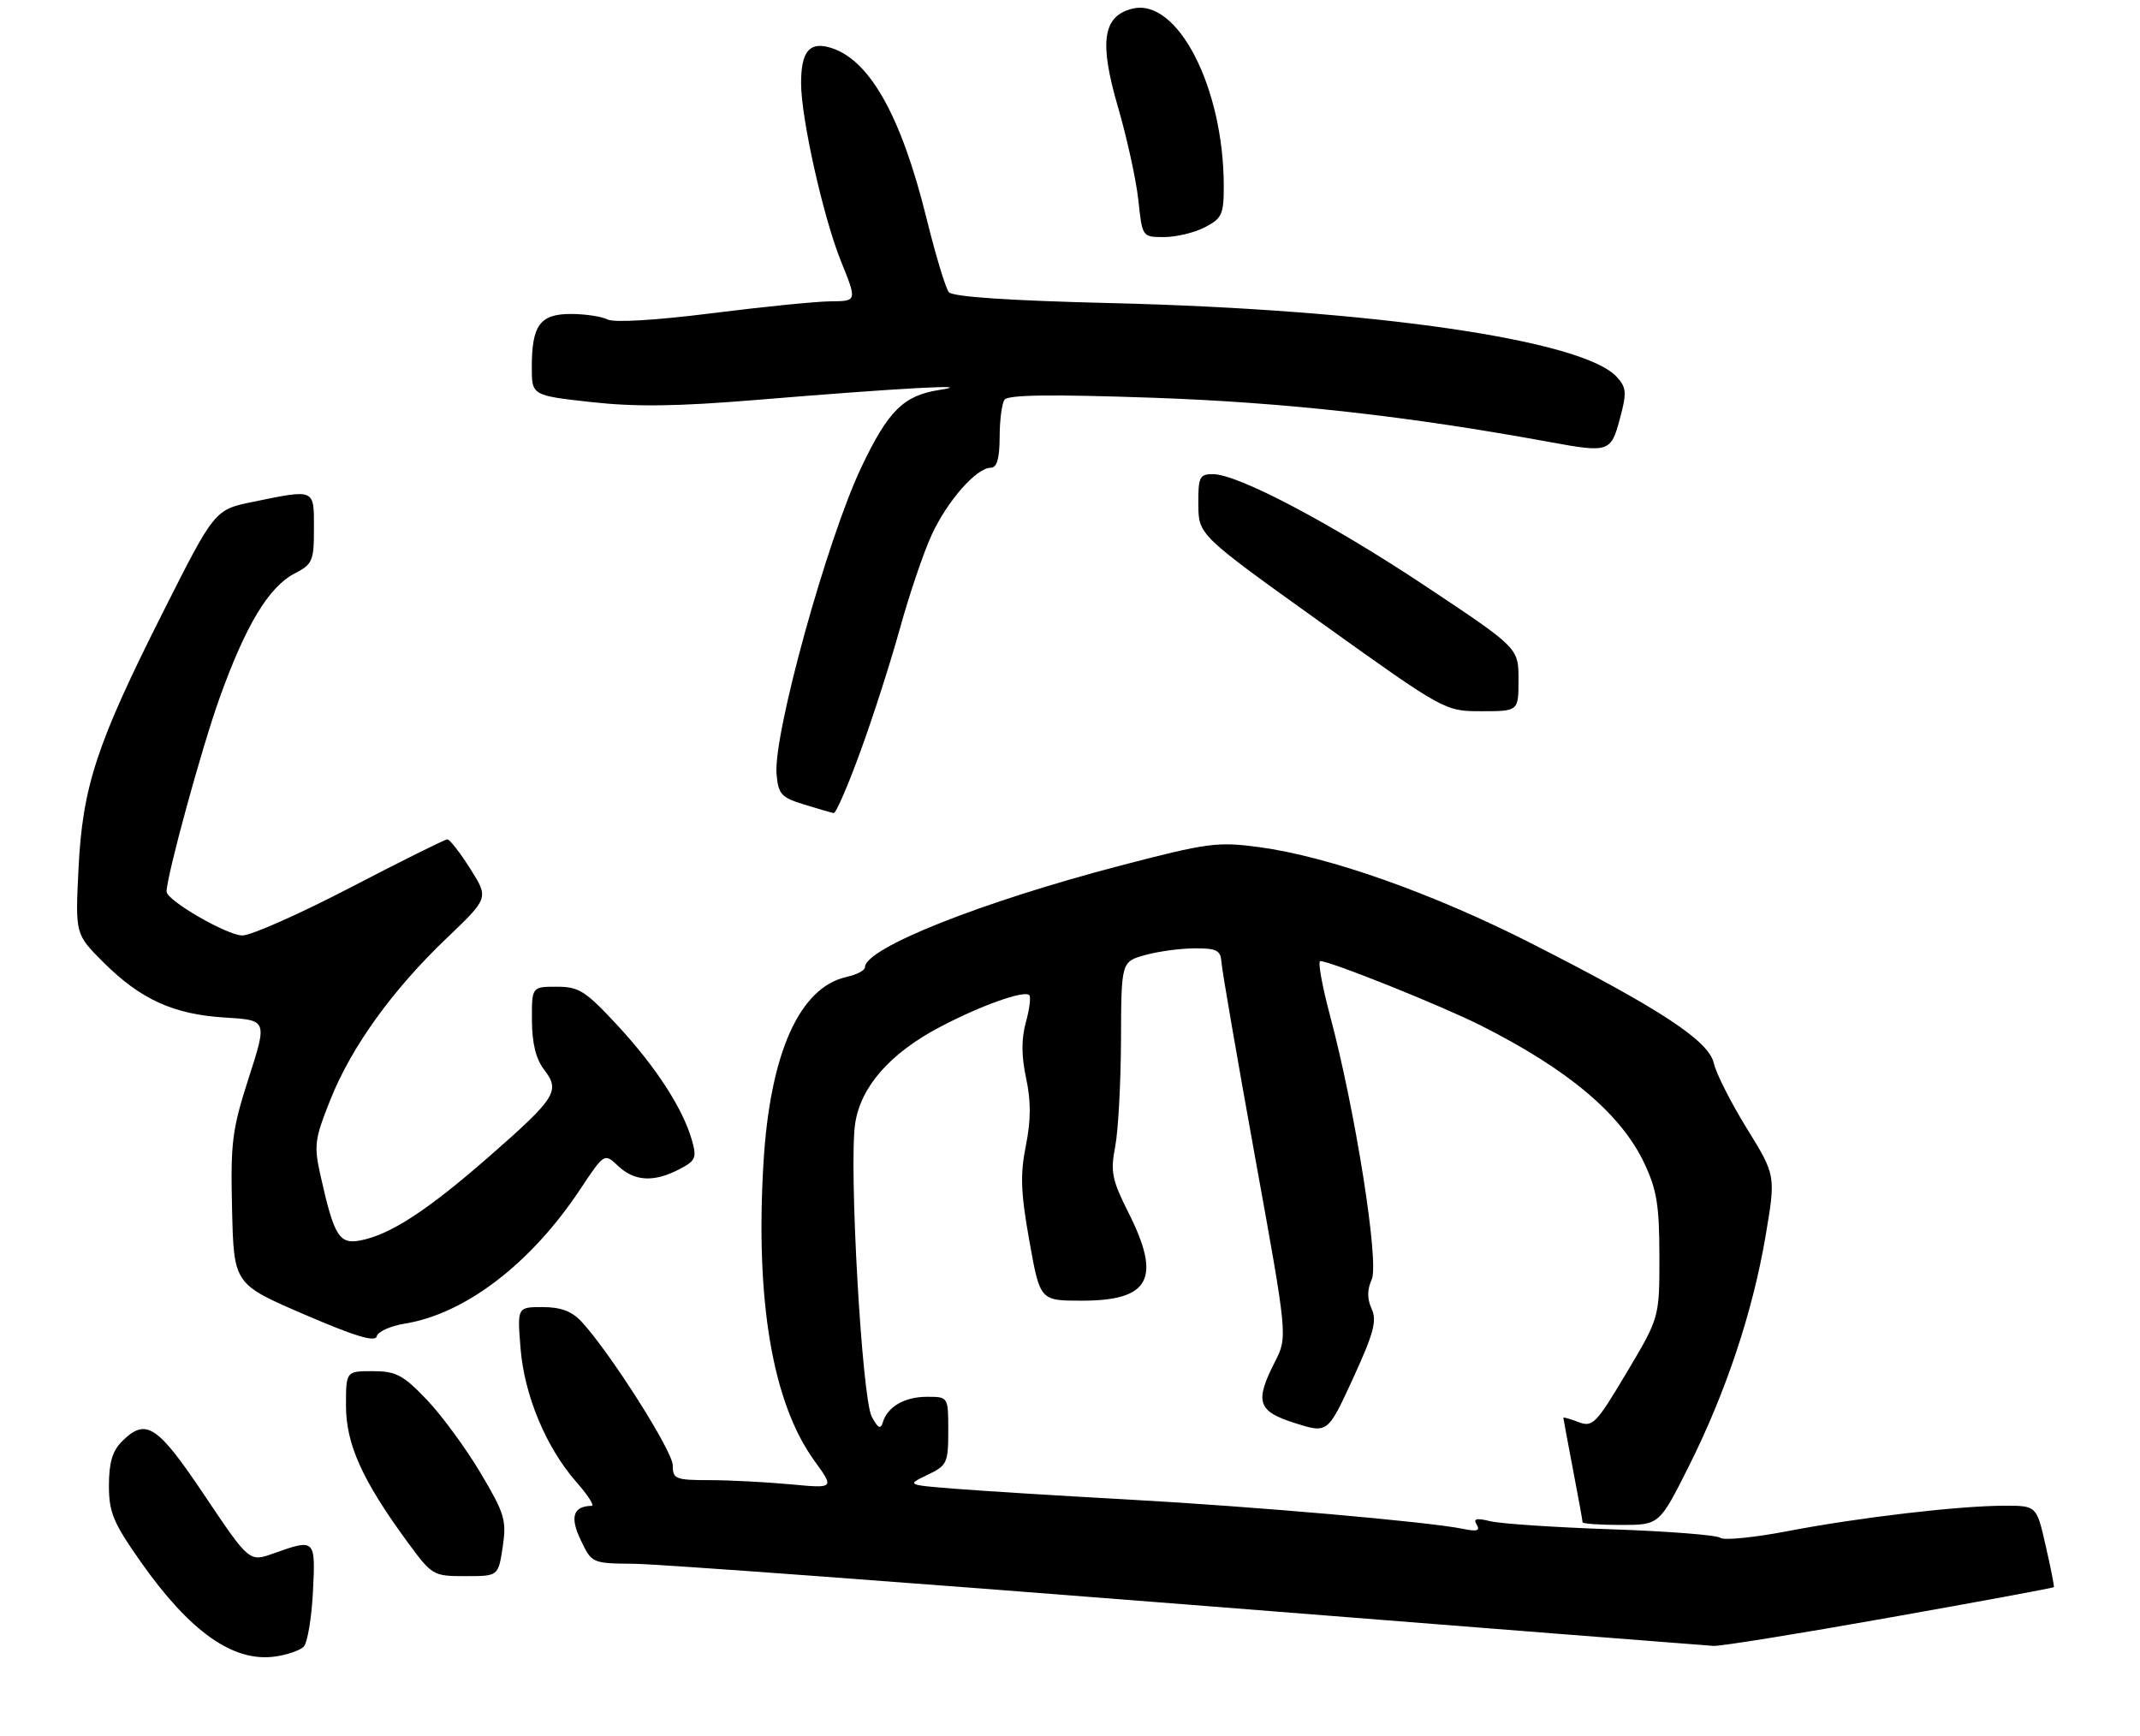 <?xml version="1.0" encoding="UTF-8" standalone="no"?>
<!DOCTYPE svg PUBLIC "-//W3C//DTD SVG 1.1//EN" "http://www.w3.org/Graphics/SVG/1.1/DTD/svg11.dtd" >
<svg xmlns="http://www.w3.org/2000/svg" xmlns:xlink="http://www.w3.org/1999/xlink" version="1.1" viewBox="0 0 334 271">
 <g >
 <path fill="currentColor"
d=" M 47.40 257.00 C 47.98 256.42 48.63 252.58 48.84 248.47 C 49.26 240.17 49.21 240.12 42.70 242.44 C 38.91 243.80 38.91 243.80 31.93 233.40 C 24.51 222.34 22.78 221.22 19.00 225.00 C 17.55 226.45 17.00 228.33 17.00 231.84 C 17.00 236.03 17.67 237.64 21.91 243.68 C 29.62 254.66 36.39 259.45 42.91 258.54 C 44.79 258.29 46.81 257.59 47.40 257.00 Z  M 294.88 252.46 C 308.92 249.97 320.48 247.83 320.56 247.71 C 320.64 247.60 320.07 244.69 319.28 241.25 C 317.86 235.00 317.86 235.00 312.89 235.00 C 305.79 235.00 290.07 236.84 279.00 238.97 C 273.77 239.97 269.05 240.44 268.50 240.01 C 267.95 239.58 260.30 238.98 251.50 238.68 C 242.70 238.38 234.20 237.81 232.60 237.42 C 230.41 236.88 229.89 237.02 230.48 237.96 C 231.05 238.90 230.52 239.06 228.38 238.62 C 223.05 237.51 195.65 235.11 176.00 234.03 C 165.28 233.44 153.12 232.68 149.00 232.35 C 141.50 231.75 141.50 231.75 144.75 230.19 C 147.81 228.73 148.00 228.33 148.00 223.32 C 148.00 218.00 148.00 218.00 144.69 218.00 C 141.18 218.00 138.52 219.54 137.78 222.00 C 137.45 223.12 137.01 222.90 136.06 221.11 C 134.52 218.24 132.47 182.00 133.47 175.35 C 134.33 169.60 138.94 164.36 146.73 160.27 C 153.08 156.93 159.85 154.52 160.64 155.31 C 160.92 155.58 160.68 157.49 160.11 159.55 C 159.40 162.14 159.41 164.81 160.15 168.28 C 160.92 171.87 160.91 174.82 160.11 178.81 C 159.21 183.30 159.31 186.14 160.66 193.68 C 162.32 203.00 162.32 203.00 168.83 203.00 C 179.50 203.00 181.32 199.54 176.09 189.19 C 173.55 184.14 173.30 182.88 174.05 178.97 C 174.53 176.51 174.93 169.01 174.96 162.30 C 175.00 150.09 175.00 150.09 178.75 149.05 C 180.81 148.48 184.30 148.01 186.50 148.01 C 189.94 148.00 190.52 148.32 190.65 150.25 C 190.73 151.49 193.09 165.13 195.88 180.57 C 200.97 208.63 200.97 208.63 198.99 212.53 C 195.79 218.80 196.27 220.26 202.12 222.11 C 207.22 223.72 207.22 223.72 211.17 215.14 C 214.40 208.10 214.93 206.14 214.08 204.27 C 213.36 202.70 213.37 201.29 214.09 199.69 C 215.29 197.06 211.54 173.34 207.59 158.53 C 206.34 153.84 205.65 150.00 206.07 150.00 C 207.64 150.00 224.95 156.95 231.10 160.04 C 244.74 166.91 252.98 173.84 256.61 181.50 C 258.59 185.67 258.98 188.09 258.99 196.07 C 259.00 205.63 259.00 205.63 253.87 214.24 C 249.11 222.23 248.57 222.79 246.37 221.95 C 245.07 221.45 244.00 221.15 244.00 221.27 C 244.00 221.40 244.68 225.03 245.50 229.34 C 246.33 233.65 247.00 237.36 247.00 237.59 C 247.00 237.81 249.70 238.00 252.99 238.00 C 258.98 238.00 258.98 238.00 263.53 228.95 C 269.36 217.34 273.56 204.75 275.57 192.86 C 277.16 183.44 277.16 183.44 272.63 176.11 C 270.14 172.07 267.83 167.50 267.49 165.96 C 266.72 162.46 259.30 157.57 239.27 147.37 C 223.76 139.46 207.45 133.68 196.51 132.21 C 190.02 131.34 188.47 131.55 174.96 135.07 C 153.14 140.77 135.00 147.98 135.00 150.96 C 135.00 151.45 133.71 152.12 132.14 152.47 C 124.78 154.09 120.18 164.38 119.16 181.49 C 117.87 203.07 120.59 219.00 127.11 227.99 C 130.24 232.31 130.24 232.31 123.37 231.66 C 119.59 231.31 113.91 231.01 110.75 231.01 C 105.41 231.00 105.00 230.84 105.00 228.69 C 105.00 226.48 95.16 211.00 90.74 206.25 C 89.25 204.65 87.51 204.00 84.69 204.00 C 80.73 204.00 80.73 204.00 81.24 210.39 C 81.83 217.78 85.22 225.90 89.95 231.30 C 91.74 233.33 92.82 235.01 92.35 235.02 C 89.46 235.07 88.91 236.75 90.63 240.34 C 92.37 243.99 92.38 244.00 98.94 244.06 C 102.55 244.09 141.50 246.96 185.50 250.44 C 229.50 253.92 266.37 256.82 267.43 256.88 C 268.48 256.95 280.84 254.96 294.88 252.46 Z  M 78.46 241.43 C 79.08 237.26 78.78 236.24 74.98 229.85 C 72.69 226.00 68.91 220.86 66.58 218.42 C 62.90 214.58 61.80 214.00 58.17 214.00 C 54.00 214.00 54.00 214.00 54.00 219.39 C 54.00 225.37 56.53 231.01 63.50 240.53 C 67.44 245.91 67.57 245.99 72.64 245.99 C 77.77 246.00 77.77 246.00 78.46 241.43 Z  M 63.13 206.59 C 72.58 205.08 82.84 197.24 90.53 185.65 C 94.32 179.95 94.32 179.95 96.47 181.97 C 99.03 184.38 102.04 184.55 105.98 182.51 C 108.59 181.16 108.78 180.72 107.98 177.92 C 106.56 172.97 102.37 166.51 96.37 160.03 C 91.38 154.65 90.37 154.00 86.89 154.00 C 83.00 154.00 83.00 154.00 83.02 159.25 C 83.04 162.84 83.64 165.28 84.94 166.97 C 87.48 170.27 86.78 171.37 76.25 180.58 C 66.73 188.90 60.98 192.65 56.34 193.58 C 52.94 194.26 52.16 193.02 50.01 183.41 C 48.97 178.75 49.11 177.76 51.58 171.59 C 54.89 163.32 61.26 154.48 69.81 146.33 C 76.28 140.15 76.28 140.15 73.39 135.58 C 71.80 133.06 70.19 131.00 69.82 131.00 C 69.44 131.00 62.65 134.38 54.73 138.50 C 46.81 142.62 39.20 146.00 37.83 146.00 C 35.46 146.00 26.00 140.53 26.00 139.16 C 26.01 136.72 31.44 116.85 34.25 109.00 C 38.33 97.60 41.94 91.60 45.99 89.50 C 48.78 88.06 49.00 87.55 49.00 82.47 C 49.00 76.23 49.22 76.33 39.50 78.32 C 33.50 79.55 33.50 79.55 25.45 95.52 C 15.05 116.15 12.88 122.75 12.25 135.65 C 11.75 145.80 11.75 145.80 16.12 150.17 C 21.93 155.97 27.08 158.32 35.11 158.81 C 41.72 159.21 41.72 159.21 38.83 168.20 C 36.21 176.33 35.97 178.30 36.22 188.80 C 36.50 200.41 36.50 200.41 47.50 205.15 C 55.41 208.56 58.58 209.52 58.80 208.56 C 58.97 207.84 60.92 206.95 63.13 206.59 Z  M 134.30 117.25 C 136.26 111.89 139.04 103.22 140.48 98.00 C 141.92 92.78 144.14 86.25 145.40 83.50 C 147.86 78.16 152.40 73.00 154.64 73.00 C 155.59 73.00 156.00 71.59 156.02 68.25 C 156.02 65.64 156.36 63.00 156.77 62.40 C 157.29 61.61 163.89 61.52 180.00 62.08 C 200.70 62.81 219.79 64.94 241.93 69.00 C 251.09 70.68 251.43 70.57 252.82 65.36 C 253.92 61.29 253.86 60.50 252.35 58.84 C 247.14 53.08 214.39 48.30 173.25 47.30 C 157.46 46.92 148.69 46.32 148.09 45.60 C 147.59 45.00 146.04 39.87 144.64 34.21 C 140.59 17.76 135.52 8.92 129.24 7.34 C 126.23 6.59 125.03 8.21 125.03 13.00 C 125.03 18.46 128.50 33.97 131.27 40.81 C 133.77 47.00 133.77 47.00 129.63 47.03 C 127.36 47.05 118.97 47.89 111.00 48.90 C 102.32 49.99 95.82 50.38 94.82 49.86 C 93.89 49.39 91.32 49.00 89.10 49.00 C 84.29 49.00 83.00 50.76 83.00 57.29 C 83.00 61.72 83.00 61.72 92.25 62.75 C 99.16 63.52 105.67 63.44 118.00 62.42 C 140.49 60.56 152.92 59.88 146.61 60.86 C 141.01 61.73 138.63 64.10 134.44 72.91 C 129.08 84.20 120.67 114.63 121.20 120.81 C 121.47 123.96 121.93 124.46 125.50 125.56 C 127.70 126.24 129.78 126.84 130.12 126.90 C 130.47 126.95 132.35 122.61 134.30 117.25 Z  M 237.00 106.07 C 237.00 101.14 237.00 101.14 222.75 91.65 C 207.82 81.71 193.21 74.00 189.30 74.00 C 187.22 74.00 187.00 74.45 187.03 78.75 C 187.07 83.50 187.07 83.50 206.28 97.25 C 225.50 111.00 225.50 111.00 231.25 111.00 C 237.00 111.00 237.00 111.00 237.00 106.07 Z  M 188.05 35.47 C 190.70 34.10 191.00 33.46 191.00 29.11 C 191.00 13.64 183.76 -0.41 176.71 1.36 C 172.12 2.51 171.53 6.54 174.46 16.61 C 175.89 21.50 177.33 28.09 177.67 31.25 C 178.28 37.00 178.28 37.00 181.69 37.00 C 183.57 37.00 186.43 36.31 188.05 35.47 Z "/>
</g>
</svg>